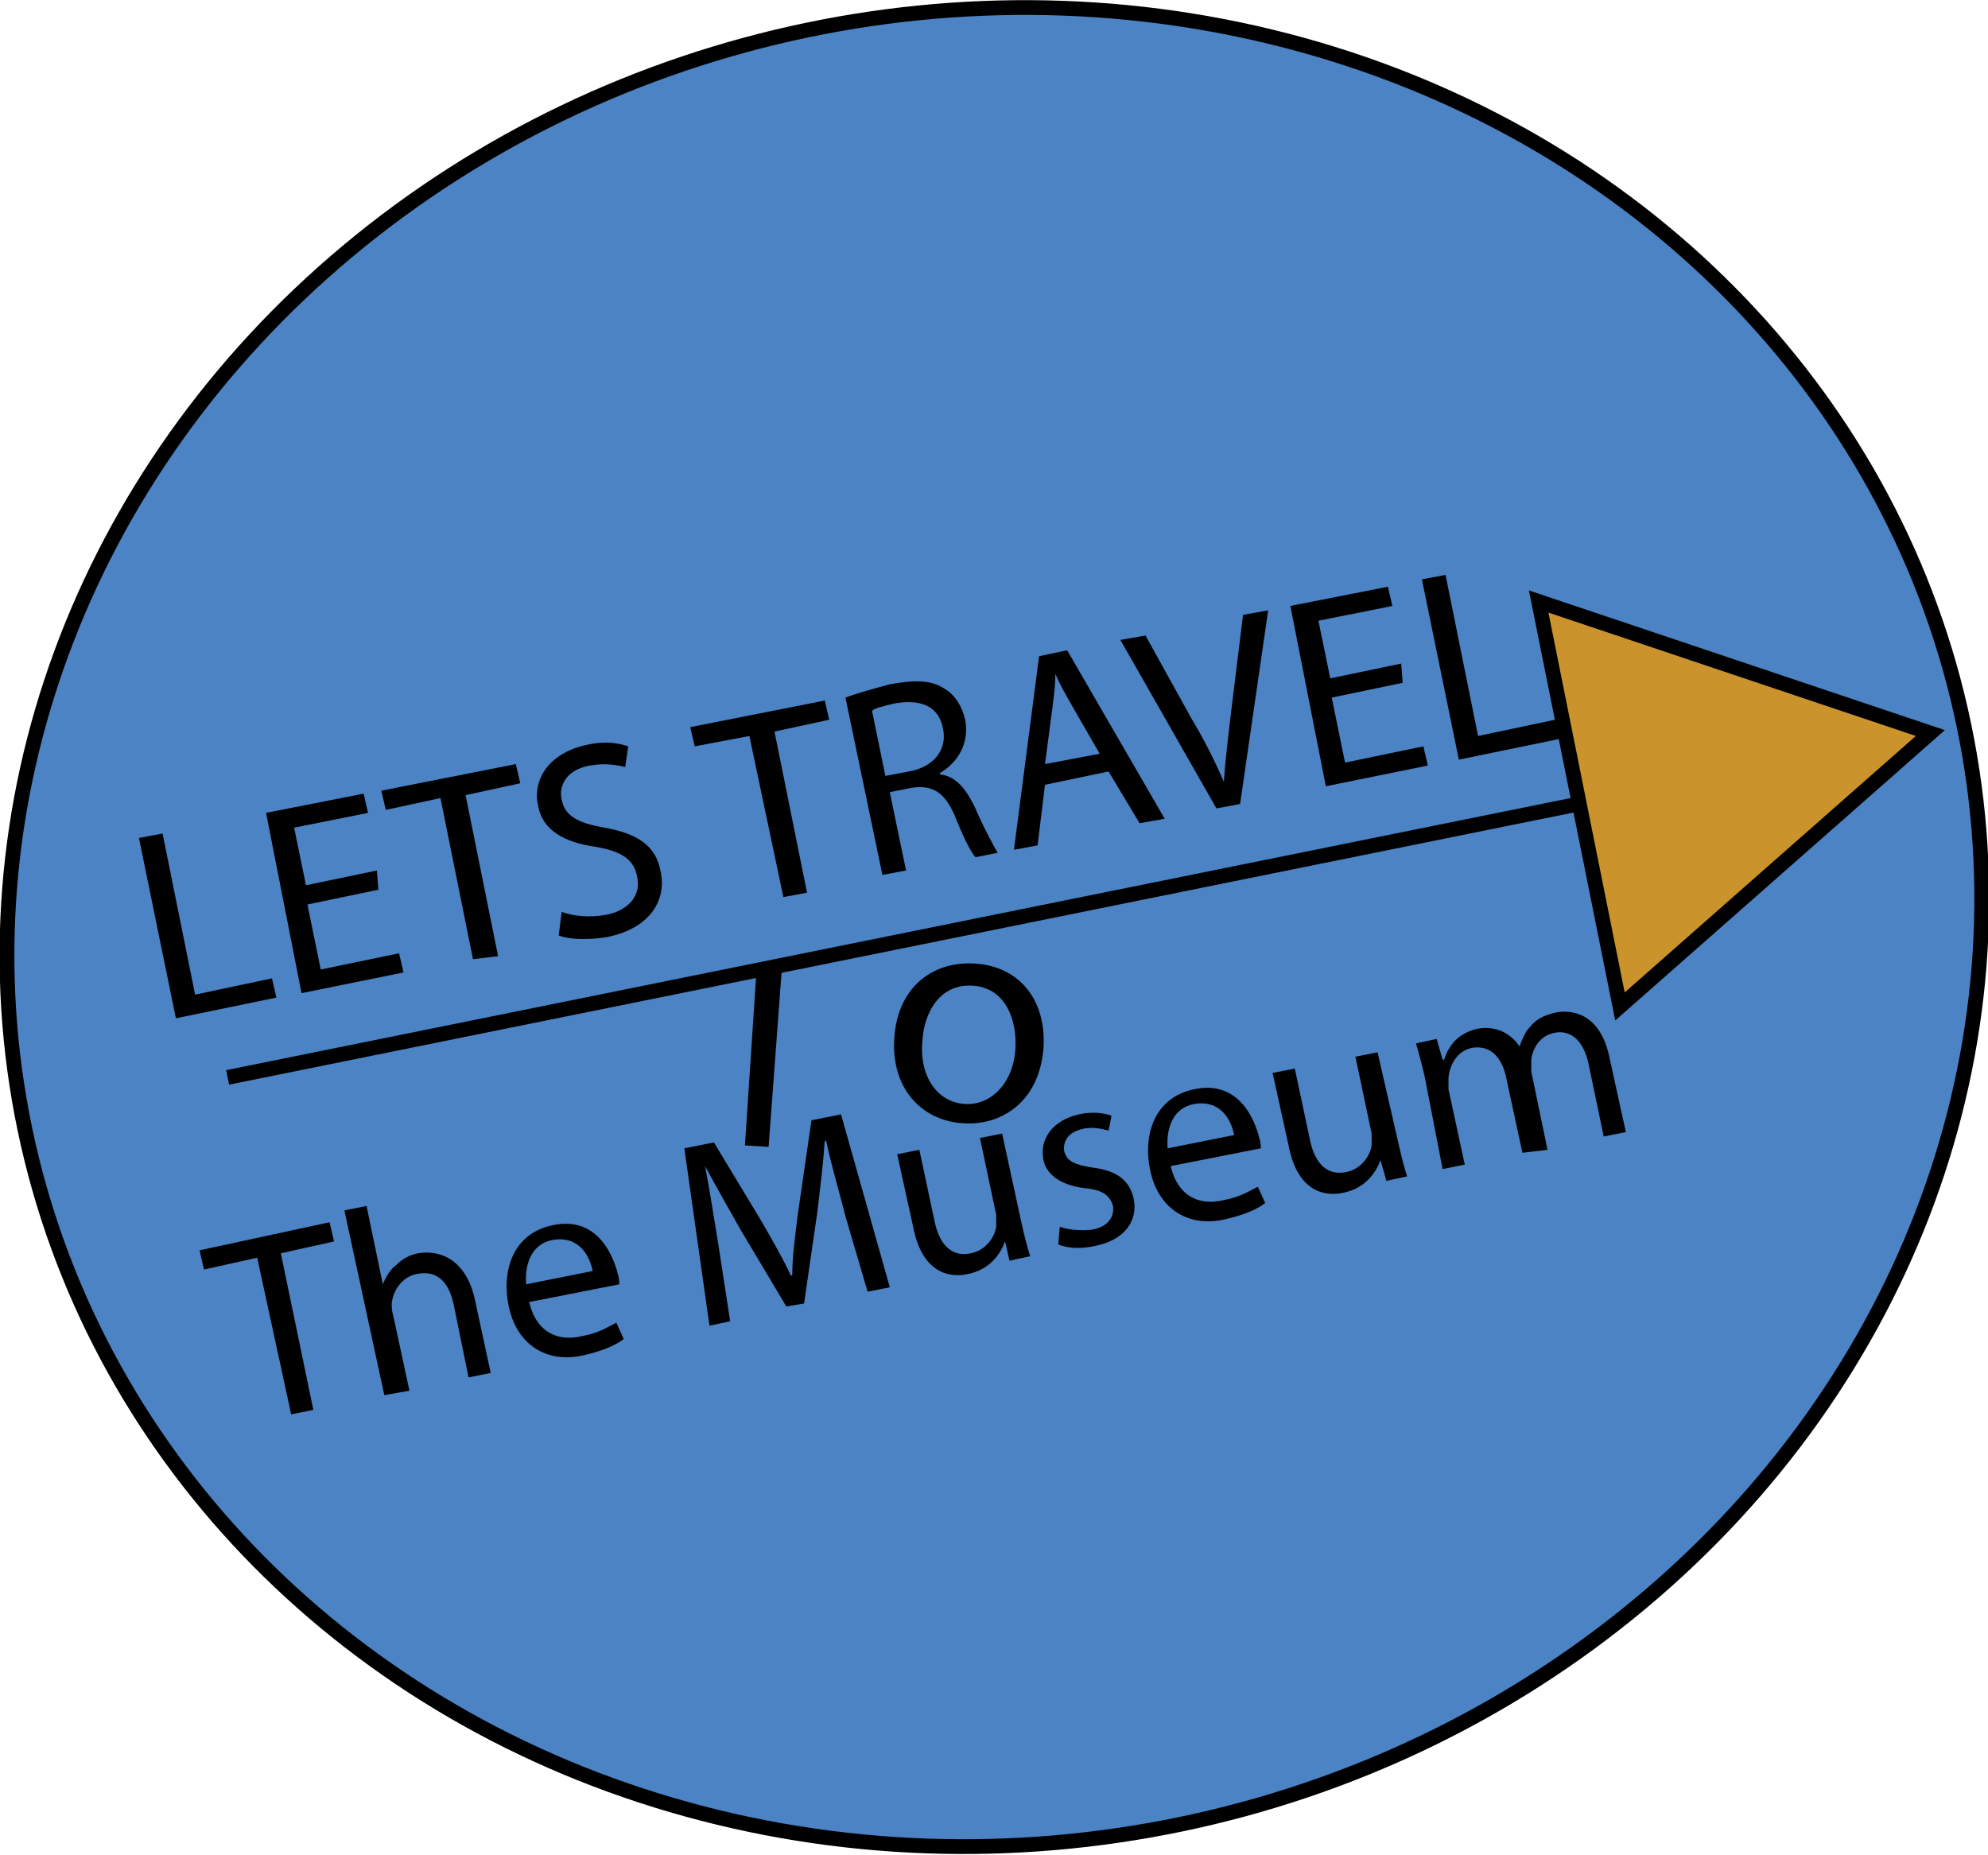 <?xml version="1.0" encoding="utf-8"?>
<!-- Generator: Adobe Illustrator 22.0.1, SVG Export Plug-In . SVG Version: 6.00 Build 0)  -->
<svg version="1.1" id="Layer_1" xmlns="http://www.w3.org/2000/svg" xmlns:xlink="http://www.w3.org/1999/xlink" x="0px" y="0px"
	 viewBox="0 0 134.5 125.5" style="enable-background:new 0 0 134.5 125.5;" xml:space="preserve">
<style type="text/css">
	.st0{fill:#4B83C4;stroke:#000000;stroke-miterlimit:10;}
	.st1{fill:#FFFFFF;stroke:#000000;stroke-miterlimit:10;}
	.st2{fill:#CA932B;stroke:#000000;stroke-miterlimit:10;}
</style>
<ellipse transform="matrix(0.979 -0.204 0.204 0.979 -11.403 15.075)" class="st0" cx="67.3" cy="62.7" rx="67" ry="62"/>
<g>
	<path d="M52.9,65.5L52,77.6l-1.6-0.1l0.8-12.1L52.9,65.5z"/>
</g>
<g>
	<path d="M70.6,70.9c-0.3,3.8-3,5.3-5.5,5.1c-2.8-0.2-4.8-2.4-4.6-5.7c0.2-3.5,2.6-5.3,5.5-5.1C69,65.4,70.8,67.7,70.6,70.9z
		 M62.4,70.5c-0.2,2.3,1,4.1,2.9,4.2c1.8,0.1,3.3-1.5,3.4-3.8c0.1-1.8-0.6-4-2.8-4.2C63.6,66.5,62.5,68.5,62.4,70.5z"/>
</g>
<g>
	<path d="M9.4,56.7l1.6-0.3l2.2,10.9l5.2-1.1l0.3,1.3l-6.8,1.4L9.4,56.7z"/>
	<path d="M25.6,60.2l-4.8,1l0.9,4.4l5.3-1.1l0.3,1.3l-6.9,1.4L18,55l6.6-1.3l0.3,1.3l-5,1l0.8,3.9l4.8-1L25.6,60.2z"/>
	<path d="M29.8,54l-3.7,0.8l-0.3-1.3l9.1-1.8l0.3,1.3l-3.7,0.8l2.2,10.9L32,64.9L29.8,54z"/>
	<path d="M38,61.7c0.8,0.3,1.9,0.4,3,0.2c1.6-0.3,2.4-1.4,2.1-2.6c-0.2-1.1-1-1.7-2.8-2c-2.1-0.3-3.6-1.1-3.9-2.8
		c-0.4-1.9,0.9-3.6,3.3-4.1c1.3-0.3,2.2-0.1,2.8,0.1l-0.2,1.4c-0.4-0.1-1.3-0.3-2.4-0.1c-1.7,0.3-2.1,1.5-1.9,2.3
		c0.2,1.1,1.1,1.6,2.9,1.9c2.2,0.4,3.5,1.2,3.8,3c0.4,1.9-0.7,3.8-3.6,4.4c-1.2,0.2-2.5,0.2-3.3-0.1L38,61.7z"/>
	<path d="M50.7,49.8L47,50.5l-0.3-1.3l9.1-1.8l0.3,1.3l-3.7,0.8l2.2,10.9l-1.6,0.3L50.7,49.8z"/>
	<path d="M57.2,47.2c0.8-0.3,1.9-0.6,3-0.9c1.7-0.3,2.8-0.3,3.7,0.3c0.7,0.4,1.2,1.2,1.4,2.1c0.3,1.6-0.5,2.9-1.7,3.6l0,0.1
		c1,0.1,1.7,0.9,2.3,2.1c0.7,1.6,1.3,2.7,1.6,3.2L66,58c-0.3-0.3-0.8-1.3-1.4-2.8c-0.7-1.6-1.5-2.1-2.9-1.9l-1.5,0.3l1.1,5.3
		l-1.6,0.3L57.2,47.2z M59.9,52.5l1.6-0.3c1.7-0.3,2.6-1.5,2.3-2.9c-0.3-1.6-1.6-2-3.3-1.7c-0.8,0.2-1.3,0.3-1.5,0.5L59.9,52.5z"/>
	<path d="M70.7,53.1l-0.5,4.1l-1.6,0.3l1.7-13.1l1.9-0.4l6.6,11.4l-1.7,0.3L75,52.2L70.7,53.1z M74.4,51l-1.9-3.3
		c-0.4-0.7-0.8-1.4-1.1-2.1l0,0c0,0.8-0.1,1.5-0.2,2.3l-0.5,3.8L74.4,51z"/>
	<path d="M82.3,54.7l-6.5-11.4l1.7-0.3l3.1,5.6c0.9,1.5,1.6,2.9,2.2,4.3l0,0c0.1-1.5,0.3-3.1,0.5-4.8l0.8-6.5l1.7-0.3l-1.9,13.1
		L82.3,54.7z"/>
	<path d="M94.9,46.2l-4.8,1l0.9,4.4l5.3-1.1l0.3,1.3l-6.9,1.4L87.3,41l6.6-1.3l0.3,1.3l-5,1l0.8,3.9l4.8-1L94.9,46.2z"/>
	<path d="M96.2,39.2l1.6-0.3l2.2,10.9l5.2-1.1l0.3,1.3l-6.8,1.4L96.2,39.2z"/>
</g>
<line class="st1" x1="15.4" y1="72.9" x2="106.8" y2="54.4"/>
<polygon class="st2" points="130.6,49.6 109.6,68.1 104.1,40.7 "/>
<g>
	<path d="M17.4,85.1l-3.6,0.8l-0.3-1.3l8.8-1.9l0.3,1.3L19,84.8l2.2,10.6l-1.5,0.3L17.4,85.1z"/>
	<path d="M23.3,81.9l1.5-0.3l1.1,5.3l0,0c0.2-0.5,0.5-1,0.9-1.3c0.4-0.4,0.9-0.7,1.5-0.8c1.1-0.2,3.1,0.1,3.8,3l1.1,5.1l-1.5,0.3
		l-1-4.9c-0.3-1.4-1-2.4-2.5-2.1c-1,0.2-1.6,1.1-1.7,2c0,0.2,0,0.5,0.1,0.8l1.1,5.1L26,94.4L23.3,81.9z"/>
	<path d="M35.8,88.1c0.5,2.1,2,2.7,3.6,2.3c1.1-0.2,1.7-0.6,2.3-0.9l0.5,1.1c-0.5,0.4-1.4,0.8-2.7,1.1c-2.6,0.6-4.6-0.8-5.1-3.4
		c-0.5-2.6,0.5-4.9,3-5.4c2.8-0.6,4,1.7,4.4,3.3c0.1,0.3,0.1,0.6,0.1,0.7L35.8,88.1z M40.1,86c-0.2-1-0.9-2.4-2.7-2.1
		c-1.6,0.3-1.9,1.9-1.8,3L40.1,86z"/>
	<path d="M57.2,82.3c-0.4-1.6-1-3.6-1.3-5.1l-0.1,0c-0.1,1.5-0.3,3.1-0.5,4.8l-0.9,6.2l-1.2,0.2l-3.1-5.2c-0.9-1.6-1.7-3-2.4-4.3
		l0,0c0.3,1.5,0.6,3.5,0.9,5.3l0.8,5.2L48,89.7l-1.7-12l2-0.4l3.2,5.3c0.8,1.4,1.5,2.6,2,3.7l0.1,0c0-1.3,0.2-2.7,0.4-4.3l0.9-6.2
		l2-0.4l3.3,11.7l-1.5,0.3L57.2,82.3z"/>
	<path d="M69.1,82.7c0.2,0.9,0.4,1.7,0.6,2.3l-1.4,0.3L68,84l0,0c-0.3,0.8-1,1.9-2.5,2.2c-1.3,0.3-3.1-0.1-3.7-3.1l-1.1-5l1.5-0.3
		l1,4.7c0.3,1.6,1.1,2.6,2.5,2.3c1-0.2,1.6-1.1,1.7-1.8c0-0.2,0-0.5,0-0.8l-1.1-5.2l1.5-0.3L69.1,82.7z"/>
	<path d="M71.7,83c0.5,0.2,1.4,0.3,2.2,0.2c1.1-0.2,1.5-0.9,1.4-1.6c-0.2-0.7-0.7-1.1-1.9-1.2c-1.6-0.2-2.6-0.9-2.8-1.9
		c-0.3-1.4,0.6-2.7,2.4-3.1c0.9-0.2,1.7-0.1,2.2,0.1L75,76.5c-0.4-0.1-1.1-0.3-1.8-0.1c-0.9,0.2-1.3,0.8-1.2,1.5
		c0.2,0.7,0.7,0.9,1.9,1.1c1.6,0.2,2.5,0.8,2.8,2.1c0.3,1.5-0.6,2.8-2.6,3.2c-0.9,0.2-1.8,0.2-2.5-0.1L71.7,83z"/>
	<path d="M79.2,78.9c0.5,2.1,2,2.7,3.6,2.3c1.1-0.2,1.7-0.6,2.3-0.9l0.5,1.1c-0.5,0.4-1.4,0.8-2.7,1.1c-2.6,0.6-4.6-0.8-5.1-3.4
		c-0.5-2.6,0.5-4.9,3-5.4c2.8-0.6,4,1.7,4.4,3.3c0.1,0.3,0.1,0.6,0.1,0.7L79.2,78.9z M83.5,76.8c-0.2-1-0.9-2.4-2.7-2.1
		c-1.6,0.3-1.9,1.9-1.8,3L83.5,76.8z"/>
	<path d="M94.6,77.3c0.2,0.9,0.4,1.7,0.6,2.3l-1.4,0.3l-0.4-1.4l0,0c-0.3,0.8-1,1.9-2.5,2.2c-1.3,0.3-3.1-0.1-3.7-3.1l-1.1-5
		l1.5-0.3l1,4.7c0.3,1.6,1.1,2.6,2.5,2.3c1-0.2,1.6-1.1,1.7-1.8c0-0.2,0-0.5,0-0.8l-1.1-5.2l1.5-0.3L94.6,77.3z"/>
	<path d="M96.4,72.9c-0.2-0.9-0.4-1.6-0.6-2.3l1.4-0.3l0.4,1.4l0.1,0c0.3-0.9,0.9-1.8,2.3-2.1c1.2-0.2,2.2,0.3,2.8,1.2l0,0
		c0.2-0.5,0.4-1,0.7-1.3c0.4-0.5,0.9-0.8,1.8-1c1.1-0.2,3,0.1,3.6,3.1l1.1,5l-1.5,0.3l-1-4.8c-0.3-1.6-1.2-2.5-2.4-2.2
		c-0.9,0.2-1.4,1-1.5,1.8c0,0.2,0,0.5,0,0.8l1.1,5.3L103,78l-1.1-5.1c-0.3-1.4-1.1-2.2-2.3-2c-1,0.2-1.5,1.1-1.6,2
		c0,0.2,0,0.5,0,0.8l1.1,5.1l-1.5,0.3L96.4,72.9z"/>
</g>
</svg>
